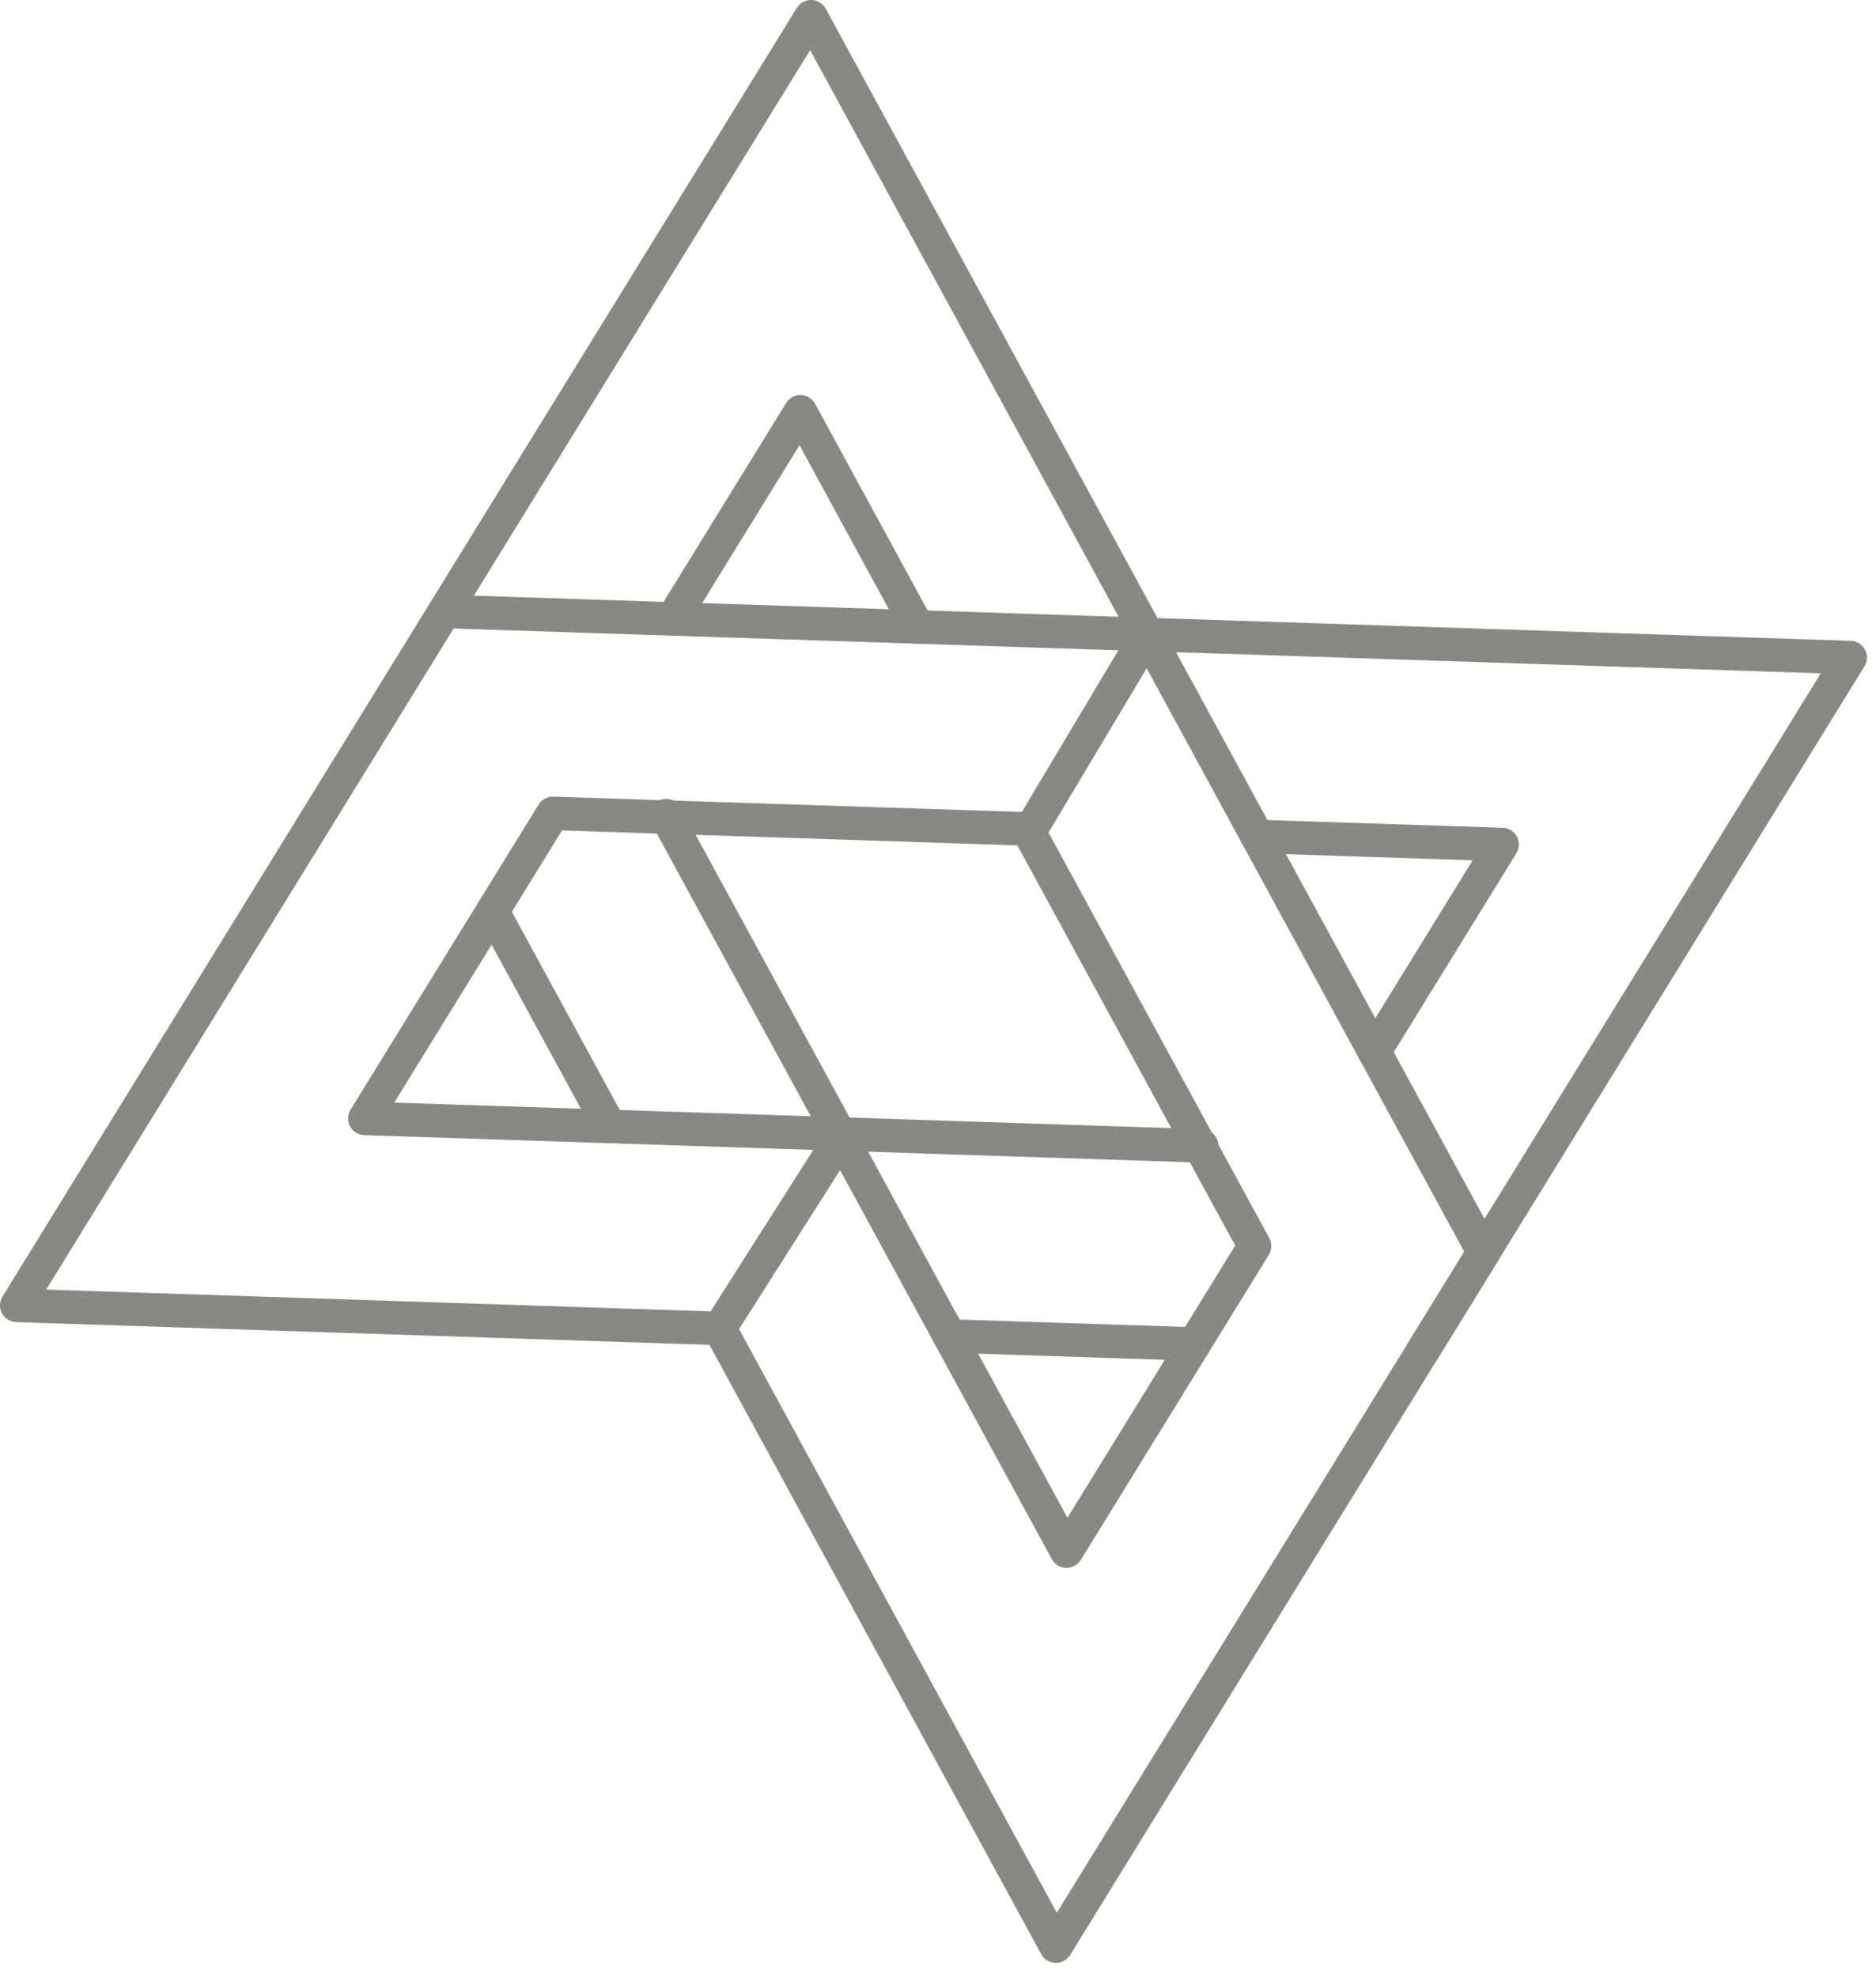<?xml version="1.0" encoding="UTF-8" standalone="no"?>
<svg width="112px" height="118px" viewBox="0 0 112 118" version="1.1" xmlns="http://www.w3.org/2000/svg" xmlns:xlink="http://www.w3.org/1999/xlink">
    <!-- Generator: Sketch 3.8.2 (29753) - http://www.bohemiancoding.com/sketch -->
    <title>backbone</title>
    <desc>Created with Sketch.</desc>
    <defs></defs>
    <g id="Page-1" stroke="none" stroke-width="1" fill="none" fill-rule="evenodd" stroke-linecap="round" stroke-linejoin="round">
        <g id="backbone" transform="translate(1, 1)" stroke="#898884" stroke-width="2">
            <path d="M55.68,78.741 L70.296,79.22 M83.922,79.667 L109.458,38.248 L67.497,36.872 M67.497,36.872 L25.535,35.496 L0,76.915 L41.961,78.291 M88.677,49.407 L81.054,61.77 M70.742,67.395 L20.781,65.756 L32.007,47.548 L60.453,48.481 M74.061,48.928 L88.677,49.407" id="Stroke-1"></path>
            <path d="M28.404,53.393 L35.397,66.236 M49.221,66.879 L41.962,78.291 L62.039,115.163 L87.574,73.745 L67.497,36.872 L60.447,48.671 L73.899,73.376 L62.674,91.584 M67.497,36.872 L47.42,-0 L25.535,35.497 M62.674,91.584 L49.222,66.879 M49.222,66.879 L38.769,47.683 M39.162,35.943 L46.785,23.58 L53.778,36.424" id="Stroke-3"></path>
        </g>
    </g>
</svg>